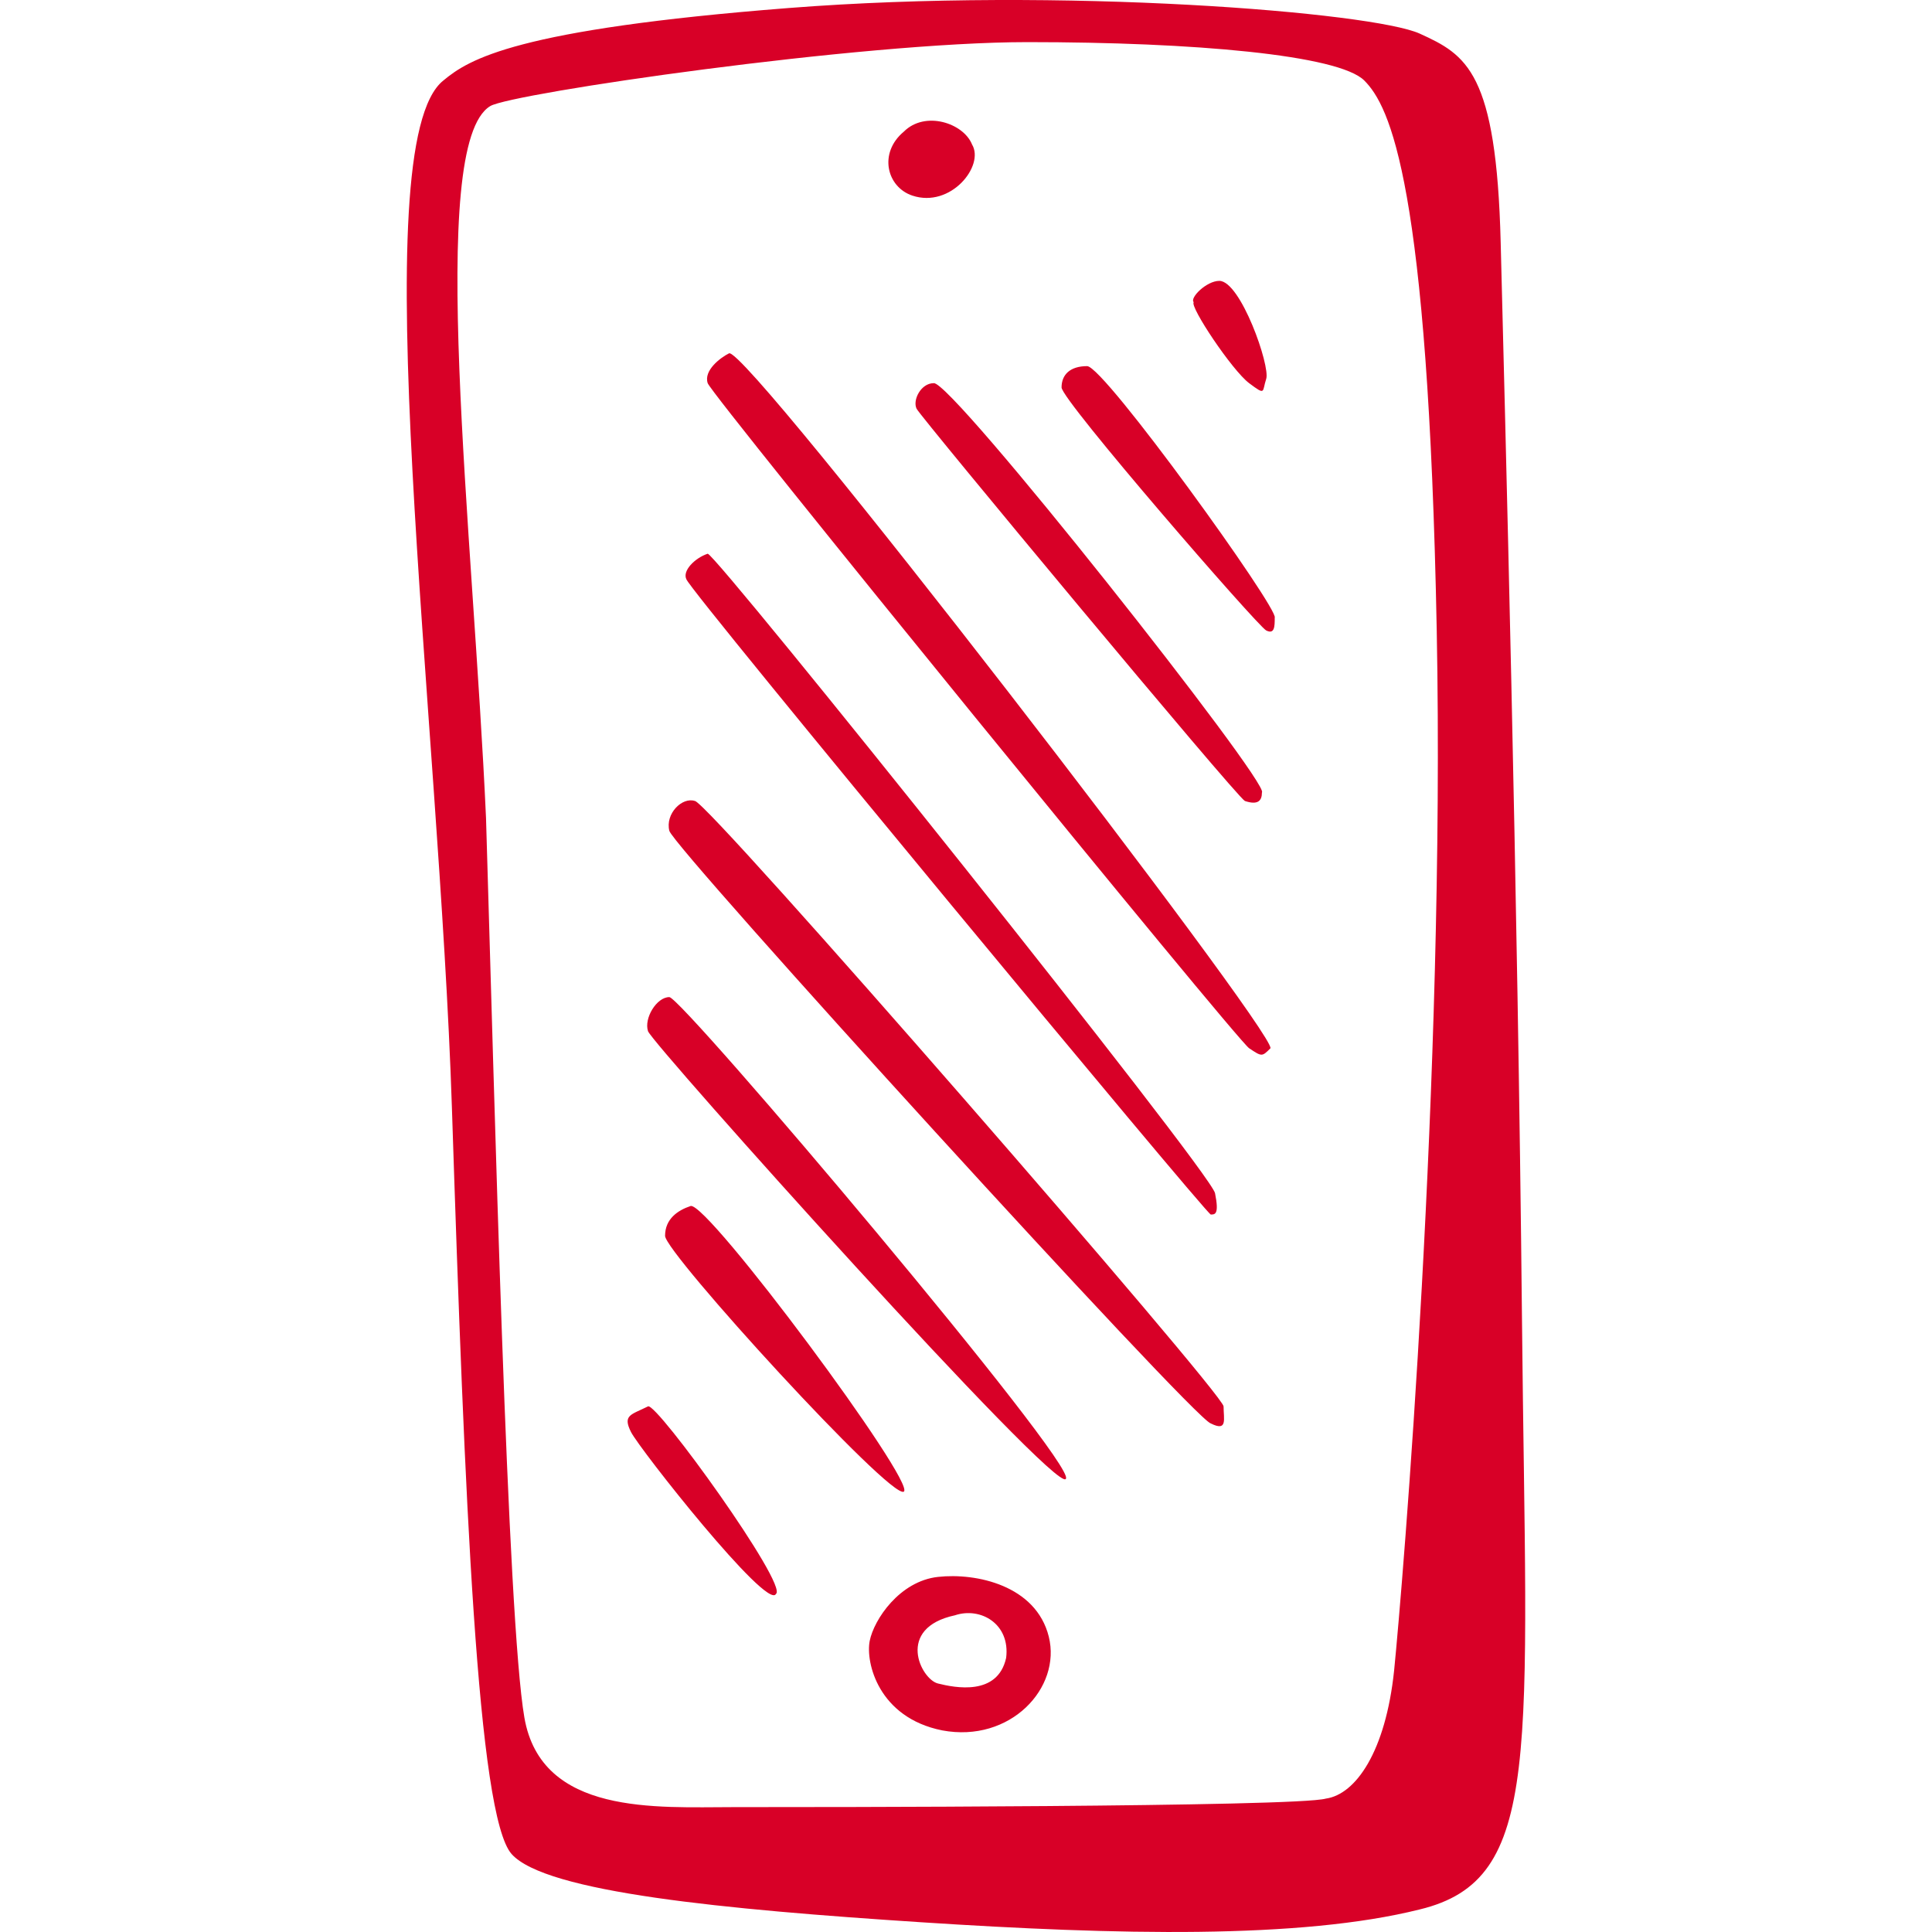 <?xml version="1.0" encoding="iso-8859-1"?>
<!-- Generator: Adobe Illustrator 18.1.1, SVG Export Plug-In . SVG Version: 6.00 Build 0)  -->
<svg xmlns="http://www.w3.org/2000/svg" xmlns:xlink="http://www.w3.org/1999/xlink" version="1.1" id="Capa_1" x="0px" y="0px" viewBox="0 0 45.317 45.317" style="enable-background:new 0 0 45.317 45.317;" xml:space="preserve" width="512px" height="512px">
<path id="mobile" d="M35.7,30.988c-0.1-10.2-0.4-21.3-0.5-25.3s-0.8-4.4-1.9-4.9s-8.4-1.1-14.8-0.6c-6.4,0.5-7.5,1.2-8.1,1.7  c-1.9,1.5-0.1,14.9,0.2,24.1s0.6,16.6,1.4,17.5c0.8,0.9,5,1.3,9.6,1.6s8.9,0.4,11.7-0.3C36.2,44.088,35.8,41.188,35.7,30.988z   M32.7,39.188c-0.2,1.9-0.9,2.9-1.6,3c-0.7,0.2-12.1,0.2-13.9,0.2c-1.8,0-4.5,0.2-4.9-2.1s-0.7-14.5-0.9-21.1  c-0.3-6.7-1.4-15.8,0.1-16.7c0.5-0.3,8.7-1.5,12.6-1.5s7.3,0.3,7.9,0.9s1.5,2.4,1.7,12.9S32.9,37.188,32.7,39.188z M21.4,4.588  c0.9,0.3,1.7-0.7,1.4-1.2c-0.2-0.5-1.1-0.8-1.6-0.3C20.6,3.588,20.8,4.388,21.4,4.588z M22,36.988c-0.9,0.1-1.5,1-1.6,1.5  s0.2,1.8,1.7,2.1c1.6,0.3,2.8-1,2.5-2.2S22.9,36.888,22,36.988z M23.6,38.888c-0.2,0.9-1.2,0.7-1.6,0.6c-0.4-0.1-1-1.3,0.4-1.6  C23,37.688,23.7,38.088,23.6,38.888z M15.2,32.988c-0.4,0.2-0.6,0.2-0.4,0.6c0.2,0.4,3.2,4.2,3.4,3.8  C18.5,37.188,15.4,32.888,15.2,32.988z M16.2,28.288c-0.3,0.1-0.6,0.3-0.6,0.7s5.3,6.2,5.6,6S16.6,28.188,16.2,28.288z M15.7,23.388  c-0.3,0-0.6,0.5-0.5,0.8s9.6,10.9,9.8,10.5C25.3,34.388,16,23.388,15.7,23.388z M16.3,18.788c-0.3-0.1-0.7,0.3-0.6,0.7  c0.1,0.4,12.3,13.8,12.7,13.9c0.4,0.2,0.3-0.1,0.3-0.4S16.6,18.788,16.3,18.788z M28.4,28.488c0.1,0,0.2,0,0.1-0.5s-11.7-15-11.9-15  c-0.3,0.1-0.6,0.4-0.5,0.6C16.2,13.888,28.3,28.488,28.4,28.488z M17.1,8.288c-0.2,0.1-0.6,0.4-0.5,0.7s12.4,15.4,12.7,15.6  c0.3,0.2,0.3,0.2,0.5,0C29.9,24.188,17.5,8.088,17.1,8.288z M21.9,8.988c-0.3,0-0.5,0.4-0.4,0.6c0.1,0.2,7.5,9.1,7.7,9.2  c0.3,0.1,0.4,0,0.4-0.2C29.8,18.388,22.3,8.888,21.9,8.988z M25.5,8.588c-0.4,0-0.6,0.2-0.6,0.5s4.6,5.6,4.8,5.7  c0.2,0.1,0.2-0.1,0.2-0.3C30,14.288,25.9,8.588,25.5,8.588z M29.3,8.988c0.4,0.3,0.3,0.2,0.4-0.1s-0.6-2.3-1.1-2.3  c-0.3,0-0.7,0.4-0.6,0.5C27.9,7.188,28.9,8.688,29.3,8.988z" fill="#D80027"/>
<g>
</g>
<g>
</g>
<g>
</g>
<g>
</g>
<g>
</g>
<g>
</g>
<g>
</g>
<g>
</g>
<g>
</g>
<g>
</g>
<g>
</g>
<g>
</g>
<g>
</g>
<g>
</g>
<g>
</g>
</svg>
